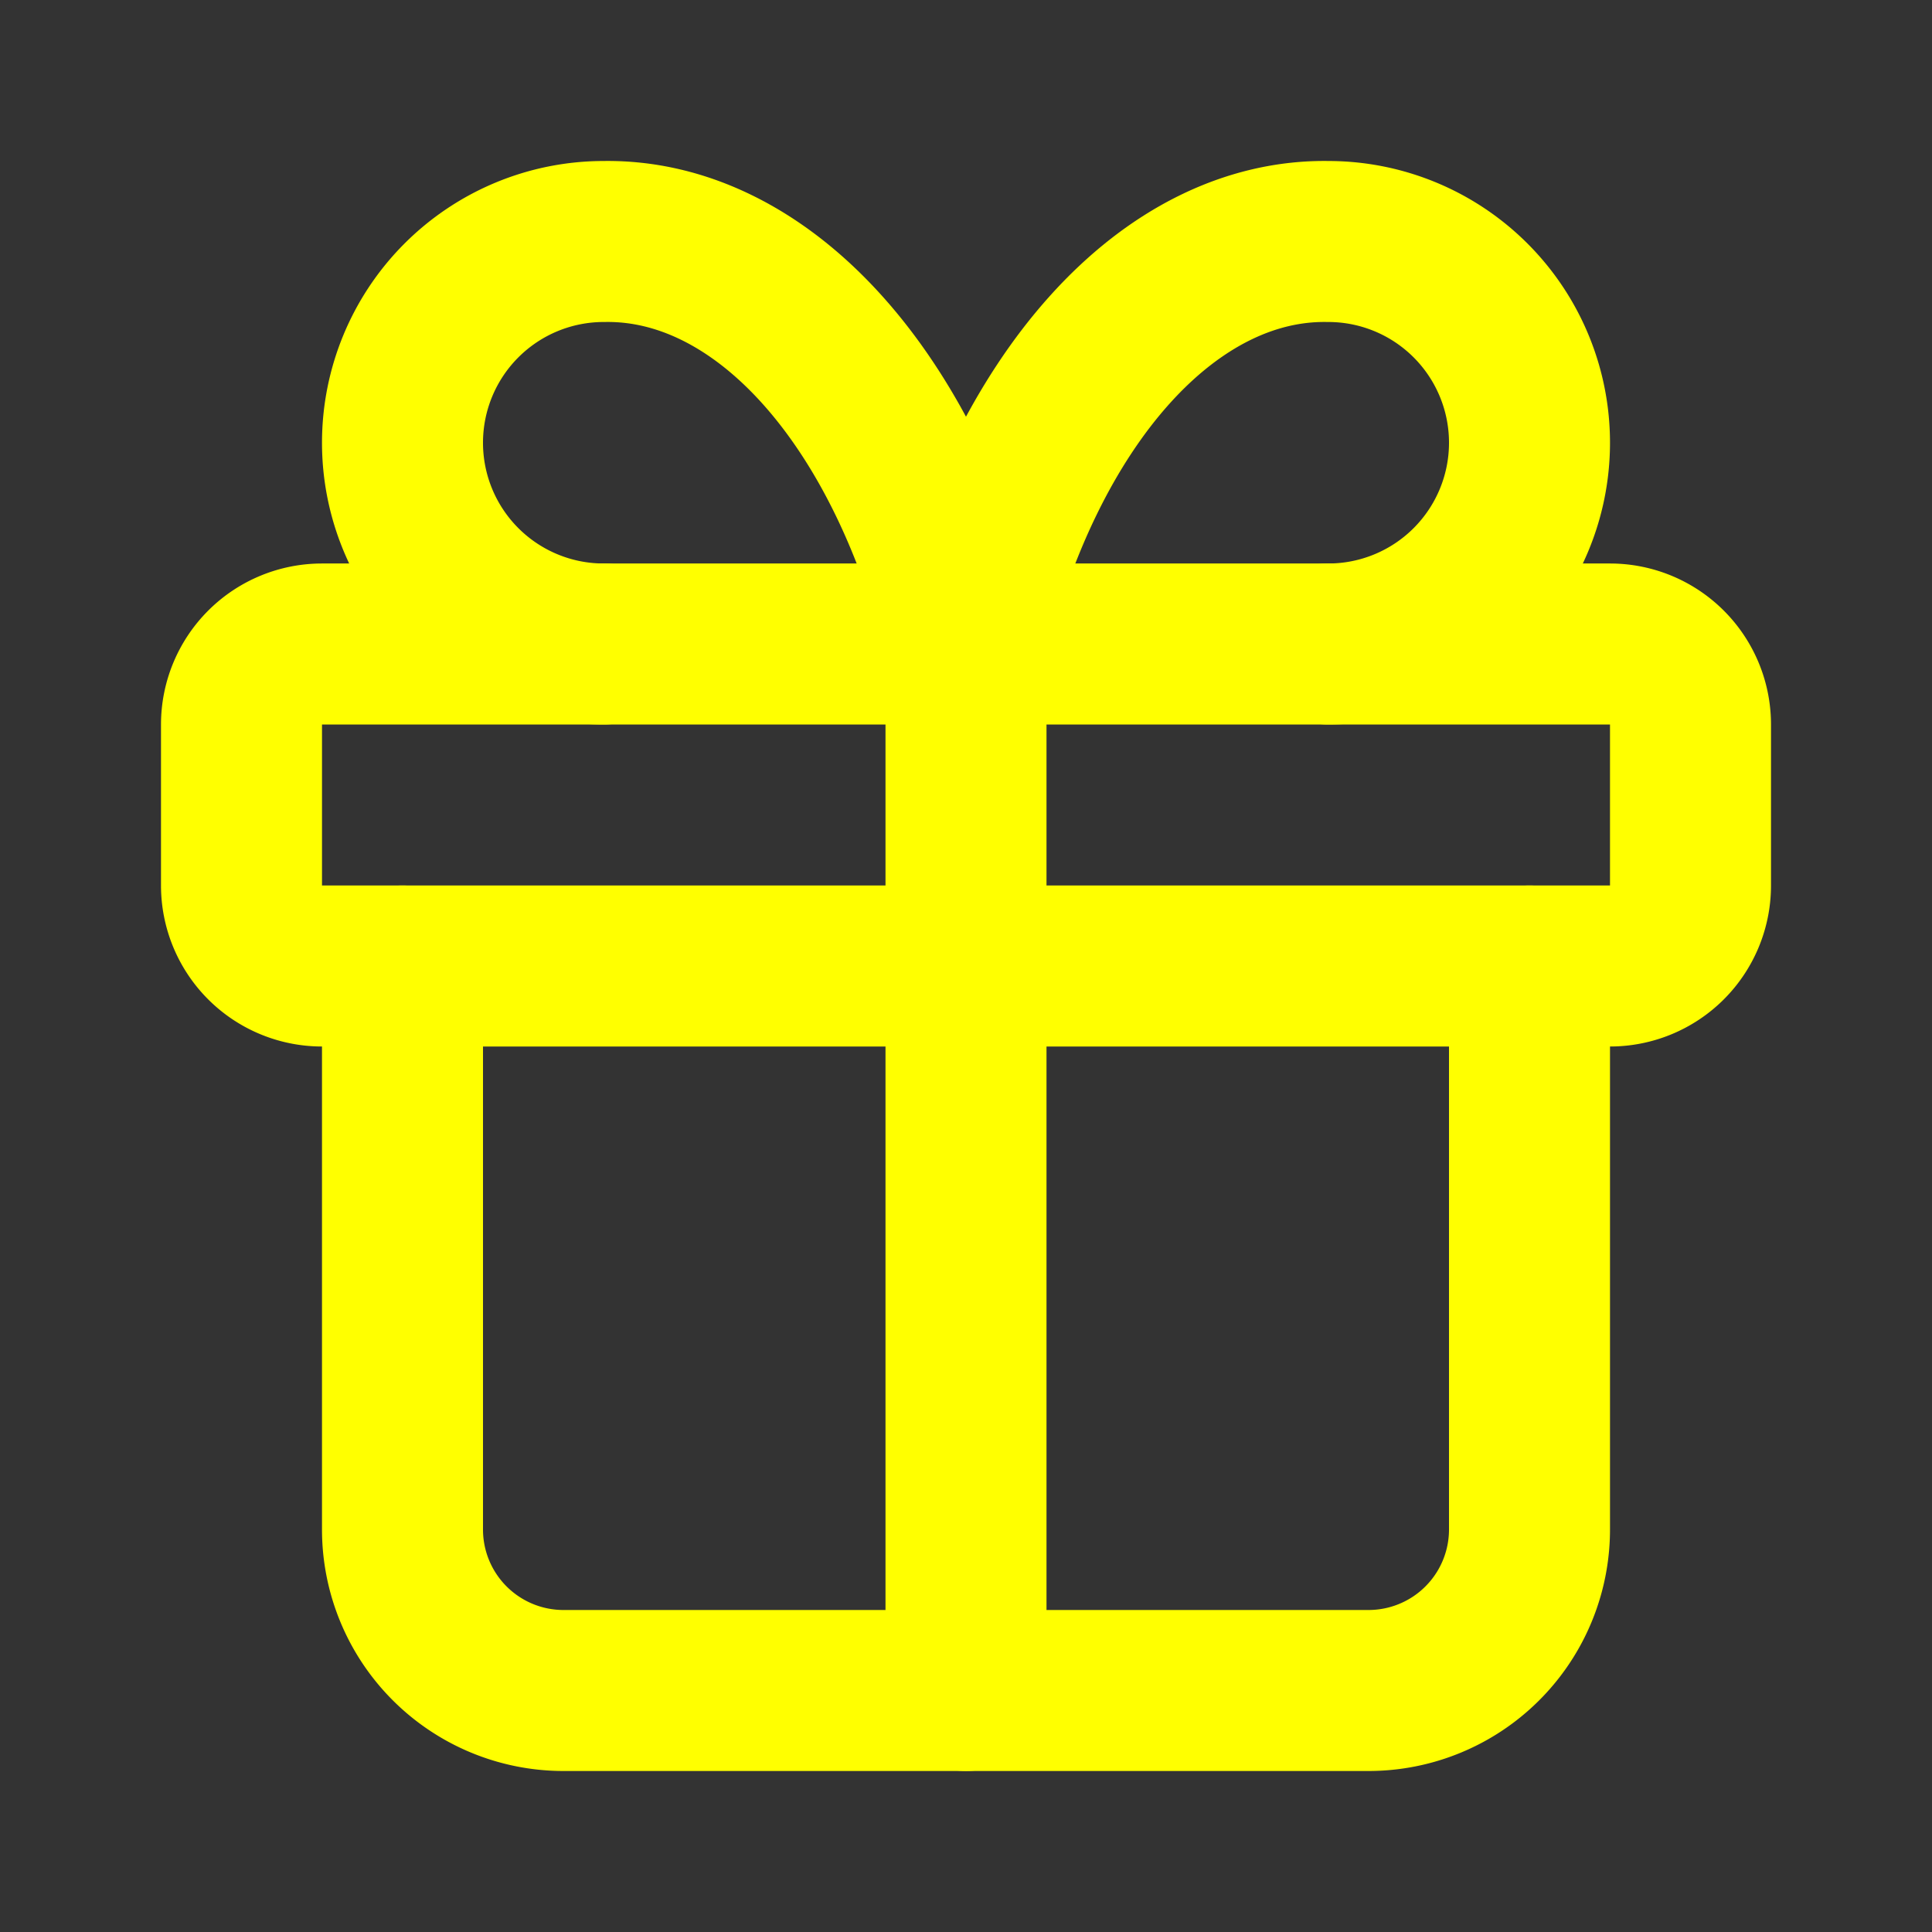 <svg xmlns="http://www.w3.org/2000/svg" class="icon icon-tabler icon-tabler-gift" width="75" height="75" viewBox="0 0 24 24" stroke-width="2" stroke="currentColor" fill="none" stroke-linecap="round" stroke-linejoin="round">
   <rect x="0" y="0" width="24" height="24" fill="#333333" stroke="none"/>
   <path stroke="none" d="M0 0h24v24H0z" fill="none"></path>
   <path stroke="yellow" d="M3 8m0 1a1 1 0 0 1 1 -1h16a1 1 0 0 1 1 1v2a1 1 0 0 1 -1 1h-16a1 1 0 0 1 -1 -1z"></path>
   <path stroke="yellow" d="M12 8l0 13"></path>
   <path stroke="yellow" d="M19 12v7a2 2 0 0 1 -2 2h-10a2 2 0 0 1 -2 -2v-7"></path>
   <path stroke="yellow" d="M7.5 8a2.5 2.5 0 0 1 0 -5a4.8 8 0 0 1 4.5 5a4.8 8 0 0 1 4.5 -5a2.5 2.5 0 0 1 0 5"></path>
</svg>